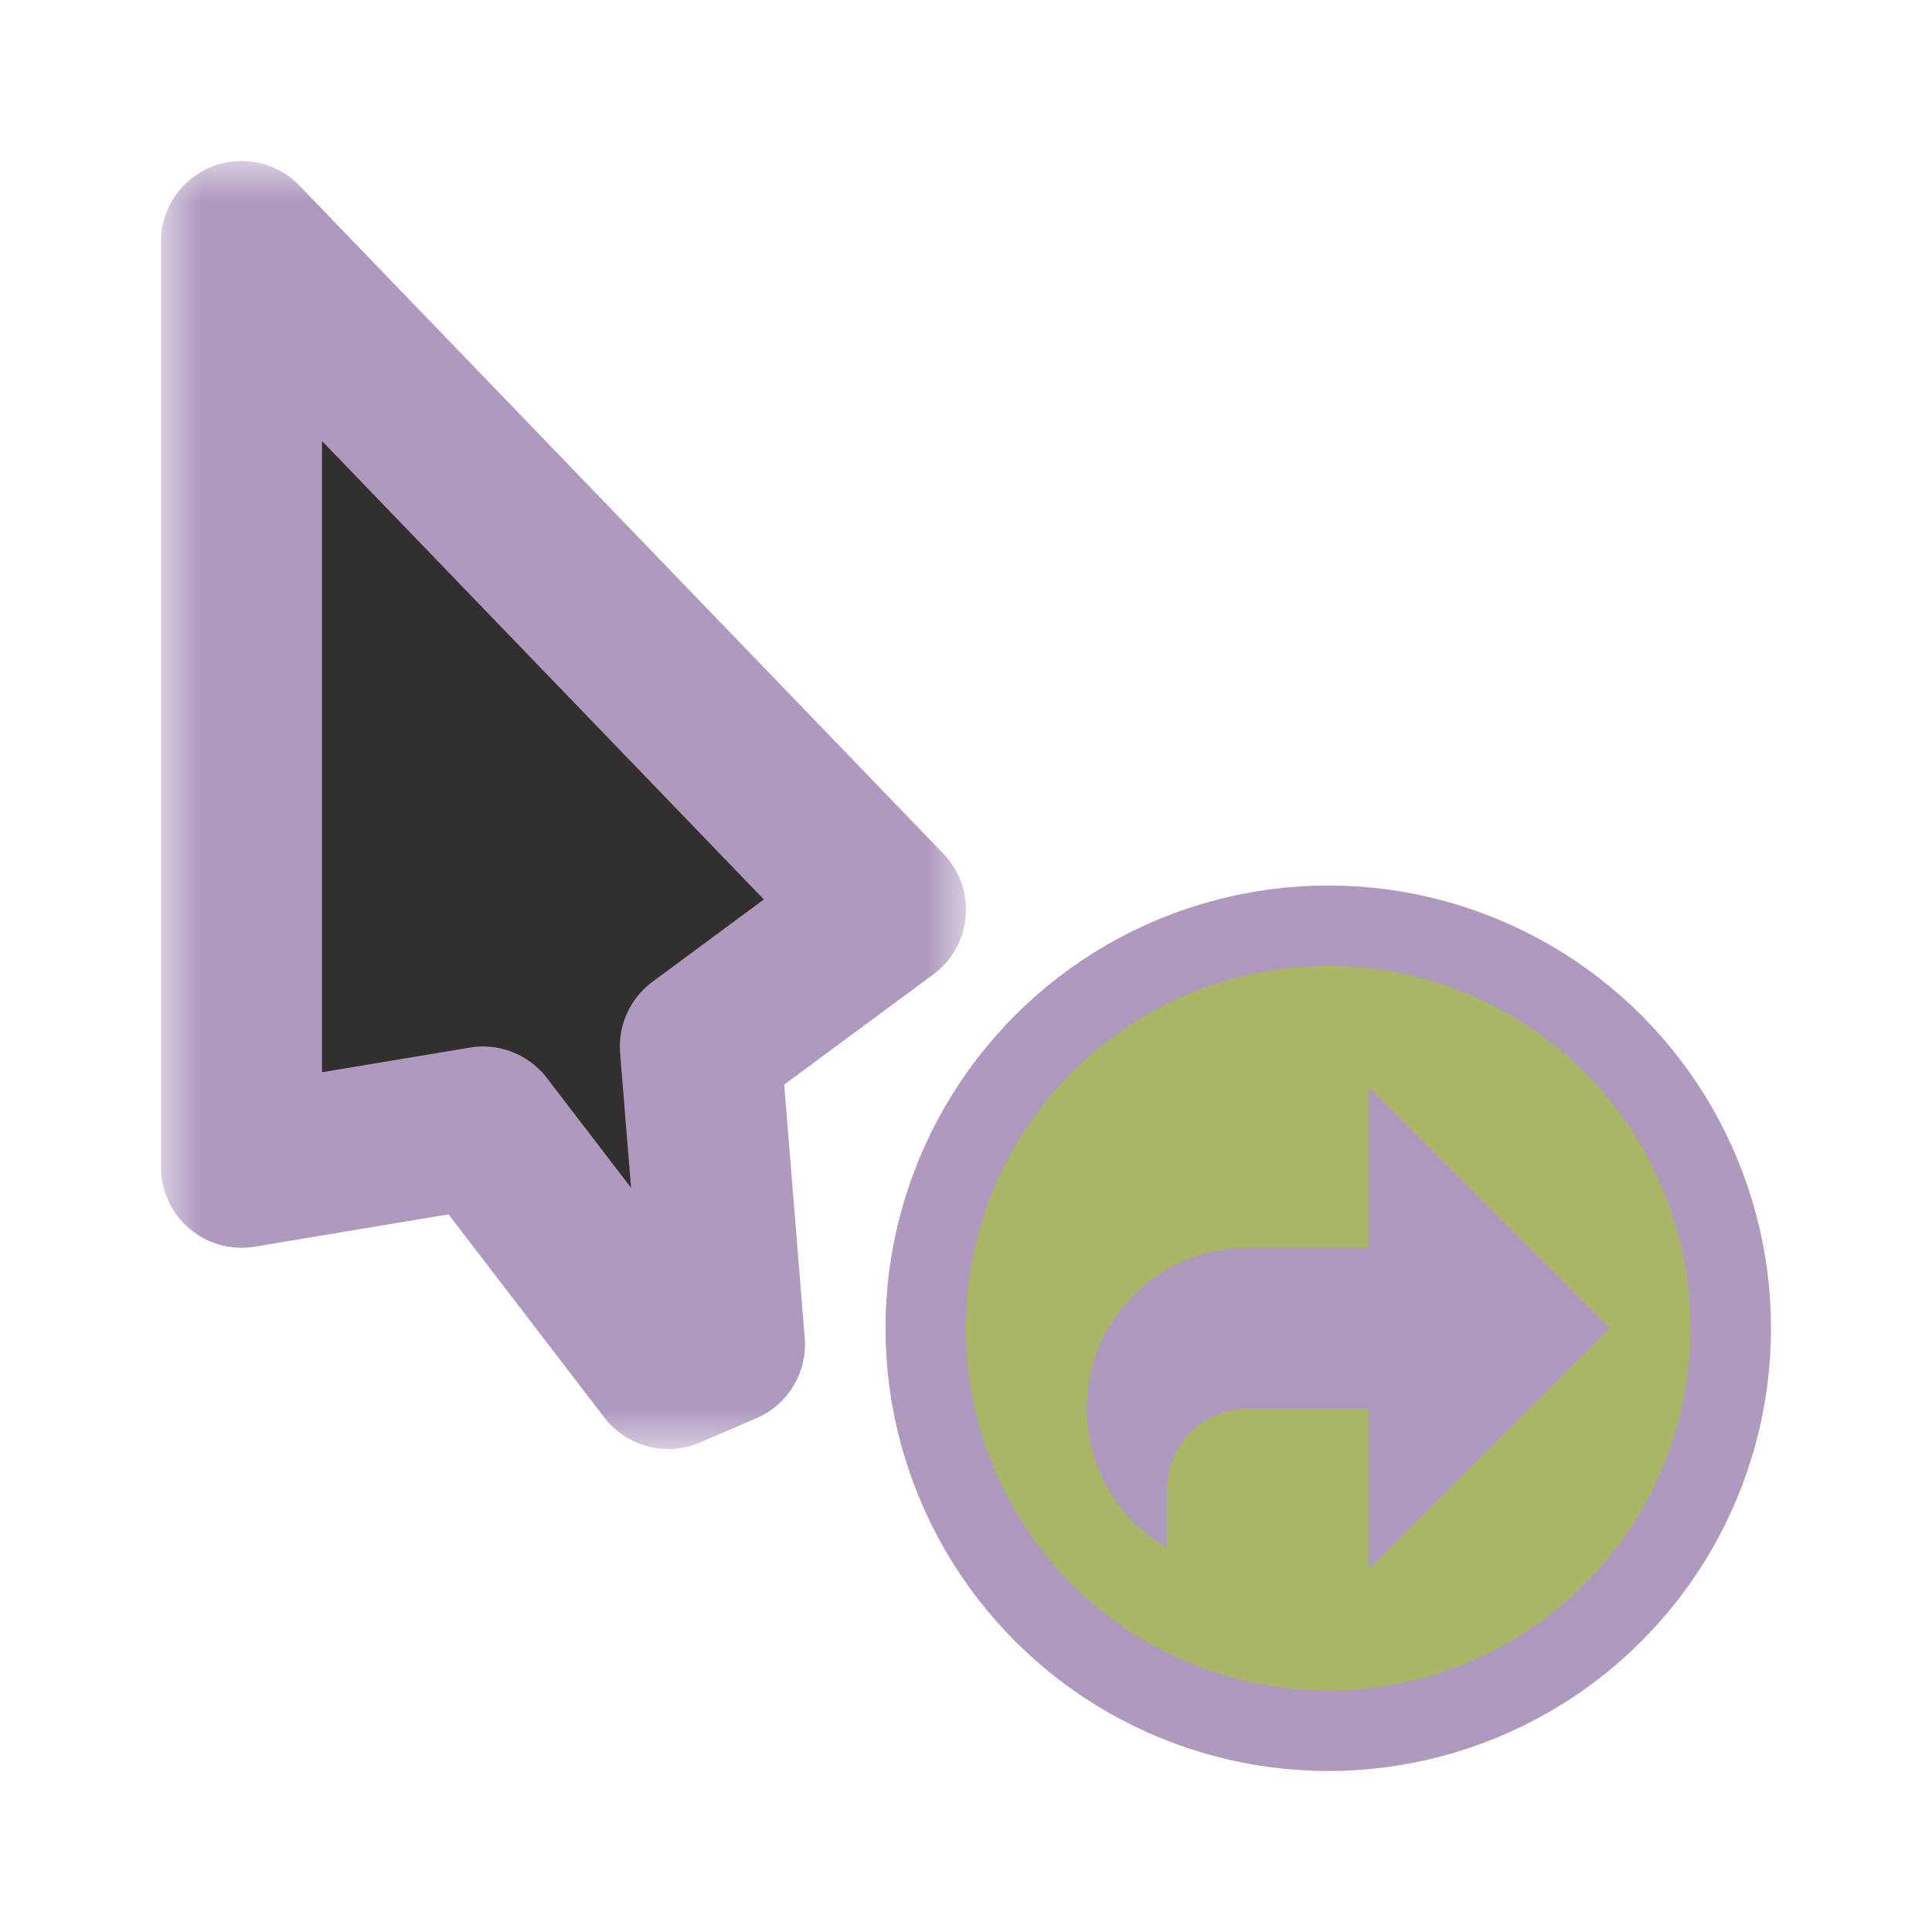 <svg width="24" height="24" viewBox="0 0 24 24" fill="none" xmlns="http://www.w3.org/2000/svg">
<g clip-path="url(#clip0_182_6995)" filter="url(#filter0_d_182_6995)">
<mask id="path-1-outside-1_182_6995" maskUnits="userSpaceOnUse" x="2" y="2" width="10" height="16" fill="black">
<rect fill="white" x="2" y="2" width="10" height="16"/>
<path d="M11 11.3L3 3L3 14.5L6 14L8.3 17L9 16.7L8.7 13L11 11.3Z"/>
</mask>
<path d="M11 11.3L3 3L3 14.5L6 14L8.3 17L9 16.7L8.7 13L11 11.3Z" fill="#32302F"/>
<path d="M11 11.3L3 3L3 14.5L6 14L8.3 17L9 16.7L8.7 13L11 11.3Z" stroke="#AF99BF" stroke-width="2" stroke-linejoin="round" mask="url(#path-1-outside-1_182_6995)"/>
<circle cx="16.5" cy="16.5" r="5" fill="#A9B665" stroke="#AF99BF" stroke-linejoin="round"/>
<path fill-rule="evenodd" clip-rule="evenodd" d="M17 13.5L20 16.5L17 19.5L17 17.5H15.5C14.948 17.5 14.5 17.948 14.5 18.5V19.232C13.902 18.887 13.5 18.24 13.5 17.5C13.5 16.395 14.395 15.5 15.5 15.5L17 15.5V13.5Z" fill="#AF99BF"/>
</g>
<defs>
<filter id="filter0_d_182_6995" x="-2" y="-2" width="28" height="28" filterUnits="userSpaceOnUse" color-interpolation-filters="sRGB">
<feFlood flood-opacity="0" result="BackgroundImageFix"/>
<feColorMatrix in="SourceAlpha" type="matrix" values="0 0 0 0 0 0 0 0 0 0 0 0 0 0 0 0 0 0 127 0" result="hardAlpha"/>
<feOffset/>
<feGaussianBlur stdDeviation="1"/>
<feColorMatrix type="matrix" values="0 0 0 0 0 0 0 0 0 0 0 0 0 0 0 0 0 0 0.2 0"/>
<feBlend mode="normal" in2="BackgroundImageFix" result="effect1_dropShadow_182_6995"/>
<feBlend mode="normal" in="SourceGraphic" in2="effect1_dropShadow_182_6995" result="shape"/>
</filter>
<clipPath id="clip0_182_6995">
<rect width="24" height="24" fill="white"/>
</clipPath>
</defs>
</svg>

